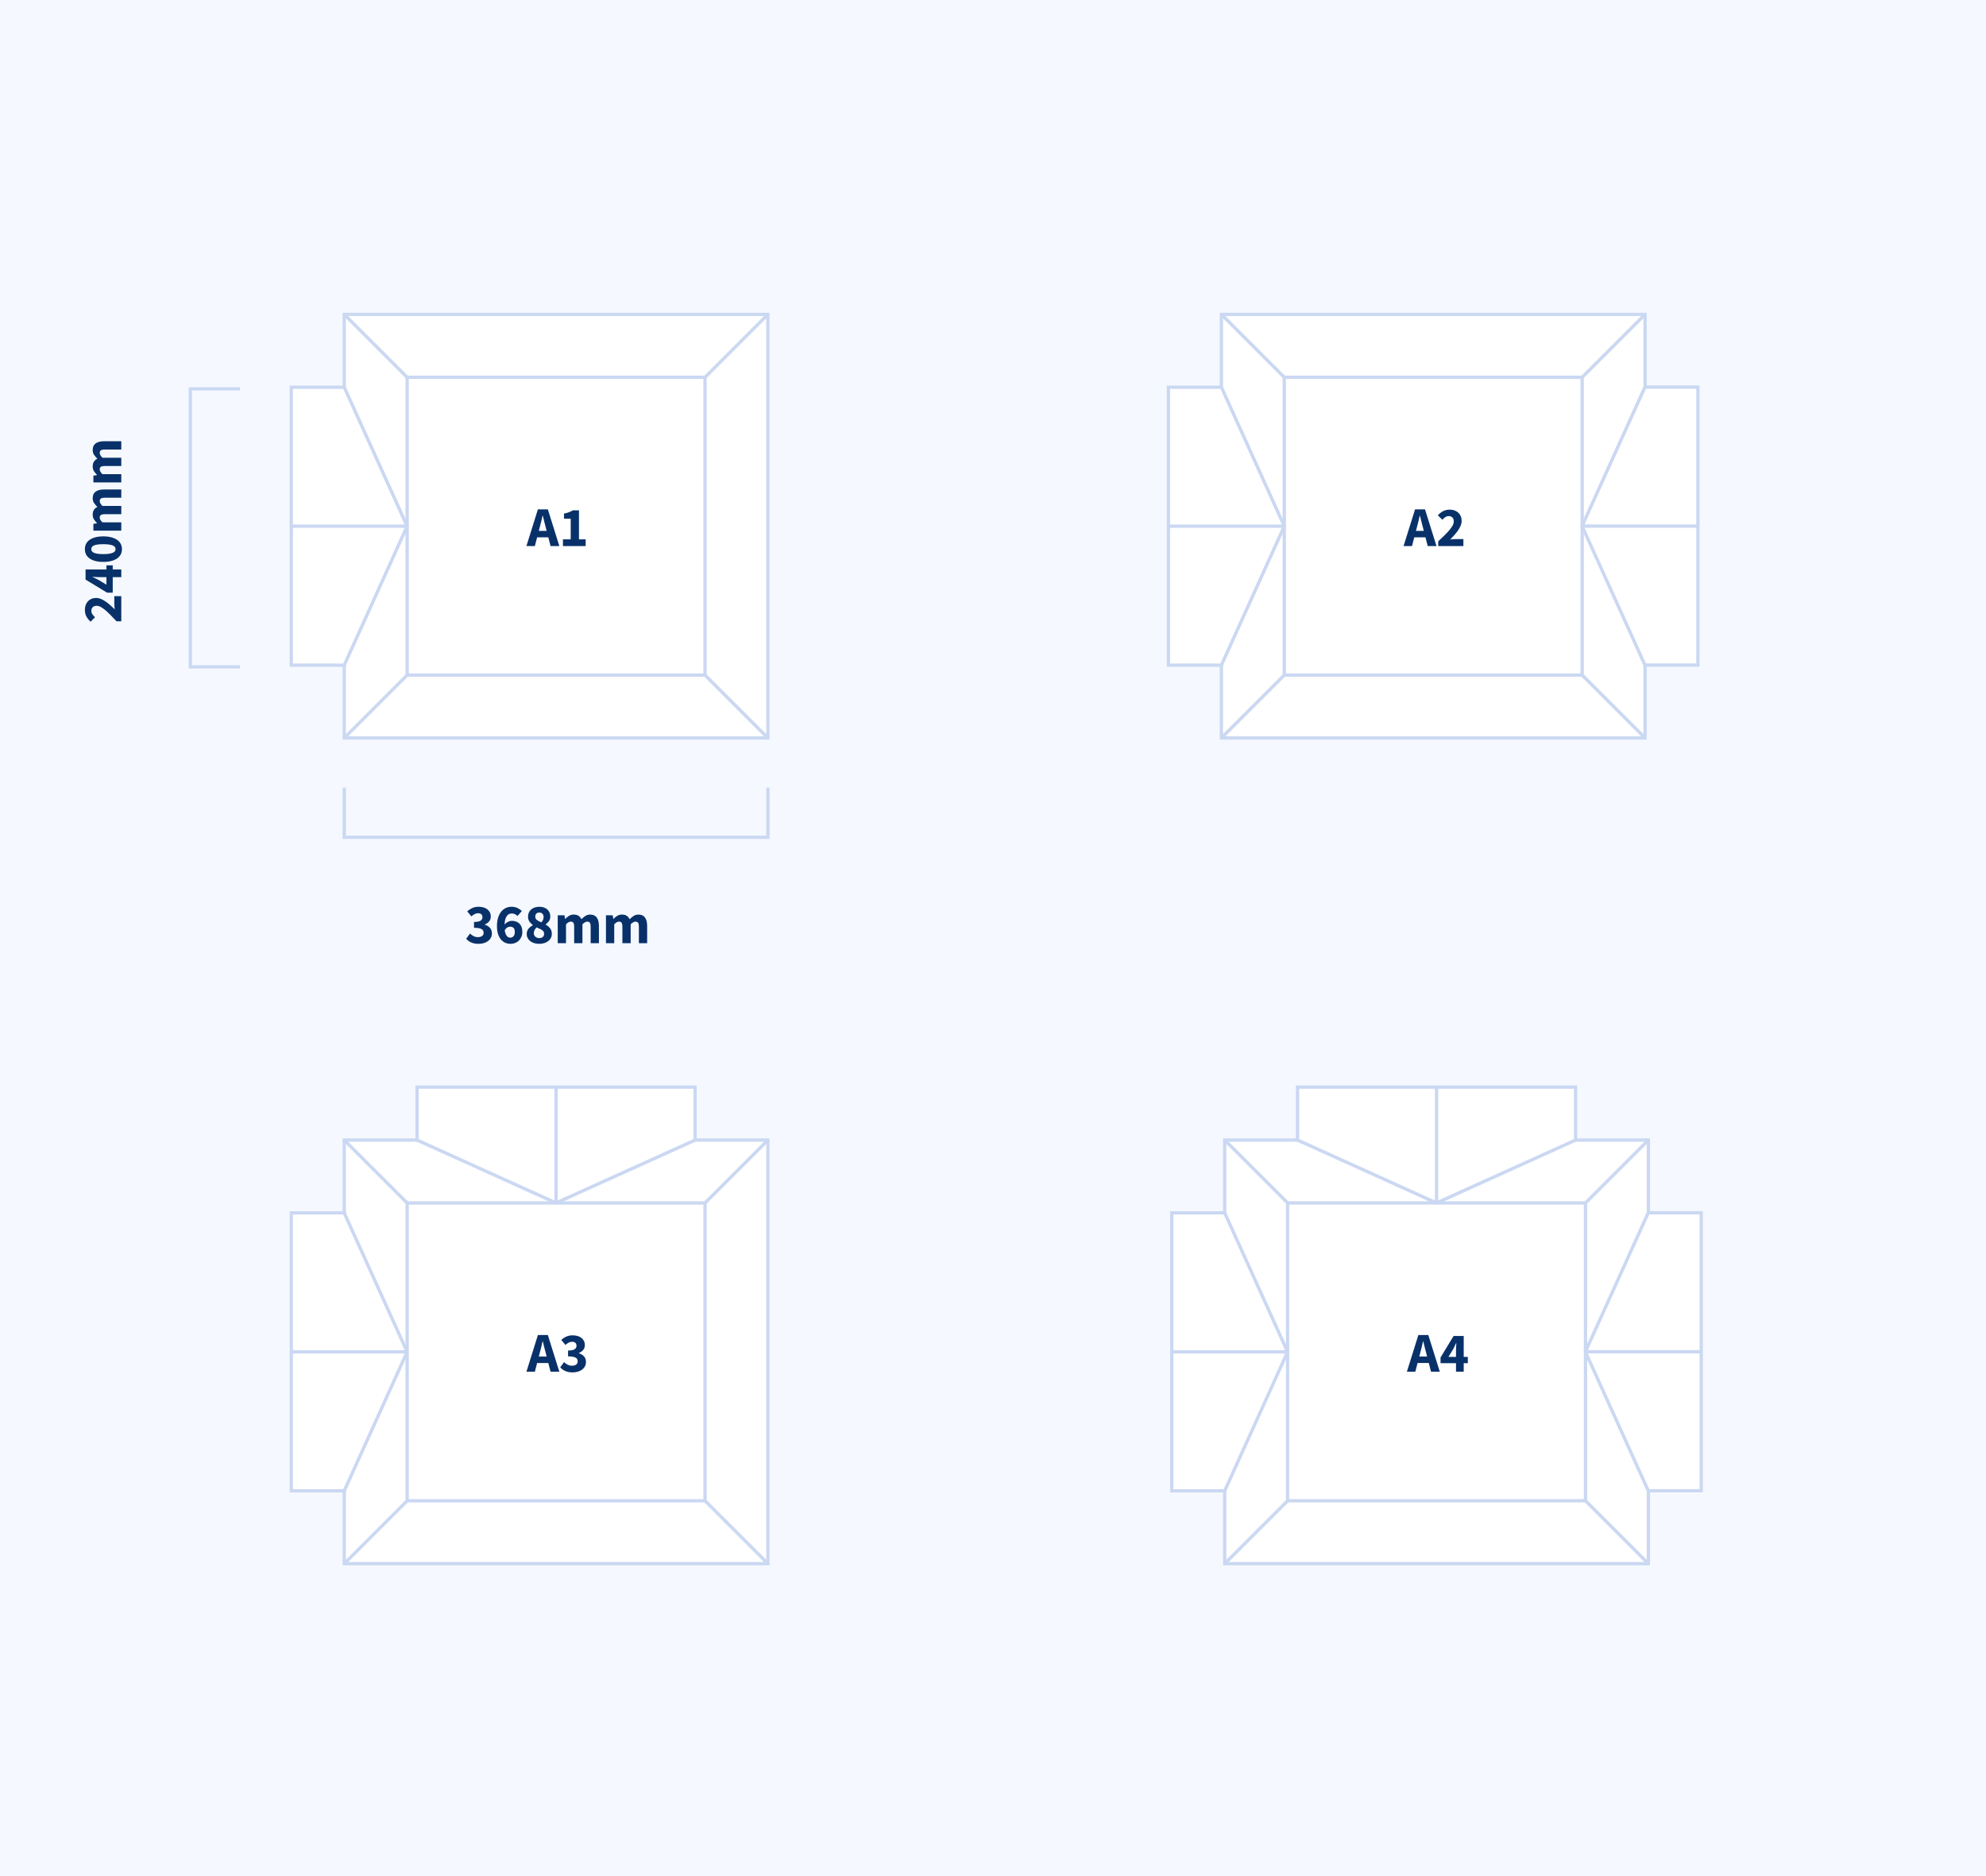 <?xml version="1.0" encoding="UTF-8"?>
<svg width="600px" height="567px" viewBox="0 0 600 567" version="1.1" xmlns="http://www.w3.org/2000/svg" xmlns:xlink="http://www.w3.org/1999/xlink">
    <title>balustrading/B740-pier-caps</title>
    <g id="balustrading/B740-pier-caps" stroke="none" stroke-width="1" fill="none" fill-rule="evenodd">
        <rect fill="#F5F9FF" x="0" y="0" width="600" height="567"></rect>
        <g id="Group-5" transform="translate(354, 328)">
            <g id="Group" transform="translate(16, 16.498)" stroke="#CBD8F2">
                <polygon id="Stroke-1" fill="#FFFFFF" points="0 128 128 128 128 0 0 0"></polygon>
                <line x1="0" y1="8.84708973e-17" x2="128" y2="128" id="Line-12"></line>
                <line x1="128" y1="1.42108547e-14" x2="-1.42108547e-14" y2="128" id="Line-12"></line>
                <polygon id="Stroke-3" fill="#FFFFFF" points="19 109 109 109 109 19 19 19"></polygon>
            </g>
            <g id="Group-3" transform="translate(0, 38.498)" fill="#FFFFFF" stroke="#CBD8F2">
                <path d="M0,84 L0,0 L16,0 L35,42 L16,84 L0,84 Z" id="Combined-Shape"></path>
                <line x1="35" y1="42" x2="0" y2="42" id="Line"></line>
            </g>
            <g id="Group-3" transform="translate(142.465, 80.463) rotate(-180) translate(-142.465, -80.463) translate(124.965, 38.463)" fill="#FFFFFF" stroke="#CBD8F2">
                <path d="M0,84 L0,0 L16,0 L35,42 L16,84 L0,84 Z" id="Combined-Shape"></path>
                <line x1="35" y1="42" x2="0" y2="42" id="Line"></line>
            </g>
            <g id="Group-3" transform="translate(80.002, 18) rotate(-270) translate(-80.002, -18) translate(62.502, -24)" fill="#FFFFFF" stroke="#CBD8F2">
                <path d="M0,84 L0,0 L16,0 L35,42 L16,84 L0,84 Z" id="Combined-Shape"></path>
                <line x1="35" y1="42" x2="0" y2="42" id="Line"></line>
            </g>
            <path d="M73.59,86.498 L74.269,83.863 L77.653,83.863 L78.332,86.498 L80.984,86.498 L77.516,75.414 L74.507,75.414 L71.04,86.498 L73.59,86.498 Z M77.142,81.908 L74.779,81.908 L75.052,80.888 C75.21,80.333 75.36,79.746 75.502,79.128 C75.644,78.511 75.782,77.907 75.918,77.318 L75.918,77.318 L75.987,77.318 C76.134,77.896 76.281,78.497 76.428,79.12 C76.576,79.743 76.729,80.333 76.888,80.888 L76.888,80.888 L77.142,81.908 Z M88.21,86.498 L88.21,83.914 L89.451,83.914 L89.451,82.01 L88.21,82.01 L88.21,75.703 L85.15,75.703 L81.206,82.197 L81.206,83.914 L85.88,83.914 L85.88,86.498 L88.21,86.498 Z M85.88,82.01 L83.603,82.01 L85.031,79.664 C85.189,79.358 85.342,79.052 85.49,78.746 C85.637,78.44 85.778,78.14 85.915,77.845 L85.915,77.845 L85.983,77.845 C85.96,78.185 85.937,78.584 85.915,79.043 C85.892,79.502 85.88,79.908 85.88,80.259 L85.88,80.259 L85.88,82.01 Z" id="A4" fill="#093169" fill-rule="nonzero"></path>
        </g>
        <g id="Group-6" transform="translate(353, 95)">
            <g id="Group" transform="translate(16, 0)" stroke="#CBD8F2">
                <polygon id="Stroke-1" fill="#FFFFFF" points="0 128 128 128 128 0 0 0"></polygon>
                <line x1="0" y1="8.84708973e-17" x2="128" y2="128" id="Line-12"></line>
                <line x1="128" y1="1.42108547e-14" x2="-1.42108547e-14" y2="128" id="Line-12"></line>
                <polygon id="Stroke-3" fill="#FFFFFF" points="19 109 109 109 109 19 19 19"></polygon>
            </g>
            <g id="Group-3" transform="translate(0, 22)" fill="#FFFFFF" stroke="#CBD8F2">
                <path d="M0,84 L0,0 L16,0 L35,42 L16,84 L0,84 Z" id="Combined-Shape"></path>
                <line x1="35" y1="42" x2="0" y2="42" id="Line"></line>
            </g>
            <g id="Group-3" transform="translate(142.465, 63.965) rotate(-180) translate(-142.465, -63.965) translate(124.965, 21.965)" fill="#FFFFFF" stroke="#CBD8F2">
                <path d="M0,84 L0,0 L16,0 L35,42 L16,84 L0,84 Z" id="Combined-Shape"></path>
                <line x1="35" y1="42" x2="0" y2="42" id="Line"></line>
            </g>
            <path d="M73.59,70 L74.269,67.365 L77.653,67.365 L78.332,70 L80.984,70 L77.516,58.916 L74.507,58.916 L71.04,70 L73.59,70 Z M77.142,65.41 L74.779,65.41 L75.052,64.39 C75.21,63.835 75.36,63.248 75.502,62.63 C75.644,62.013 75.782,61.409 75.918,60.82 L75.918,60.82 L75.987,60.82 C76.134,61.398 76.281,61.999 76.428,62.622 C76.576,63.245 76.729,63.835 76.888,64.39 L76.888,64.39 L77.142,65.41 Z M89.111,70 L89.111,67.892 L86.934,67.892 C86.674,67.892 86.376,67.906 86.042,67.934 C85.708,67.963 85.404,67.994 85.132,68.028 C85.575,67.575 86.002,67.113 86.416,66.642 C86.83,66.172 87.198,65.702 87.521,65.231 C87.844,64.761 88.102,64.291 88.294,63.821 C88.487,63.35 88.584,62.888 88.584,62.435 C88.584,61.914 88.499,61.443 88.329,61.024 C88.159,60.605 87.915,60.245 87.597,59.944 C87.28,59.644 86.903,59.412 86.467,59.248 C86.031,59.083 85.546,59.001 85.013,59.001 C84.243,59.001 83.58,59.145 83.025,59.434 C82.469,59.724 81.925,60.151 81.392,60.718 L81.392,60.718 L82.752,62.061 C83.025,61.766 83.314,61.508 83.62,61.288 C83.925,61.066 84.277,60.956 84.674,60.956 C85.15,60.956 85.523,61.095 85.796,61.373 C86.067,61.65 86.204,62.055 86.204,62.588 C86.204,62.973 86.087,63.379 85.855,63.803 C85.623,64.228 85.3,64.688 84.886,65.18 C84.472,65.674 83.979,66.201 83.407,66.761 C82.835,67.323 82.203,67.926 81.511,68.572 L81.511,68.572 L81.511,70 L89.111,70 Z" id="A2" fill="#093169" fill-rule="nonzero"></path>
        </g>
        <g id="Group" transform="translate(104, 95)" stroke="#CBD8F2">
            <polygon id="Stroke-1" fill="#FFFFFF" points="0 128 128 128 128 0 0 0"></polygon>
            <line x1="0" y1="8.84708973e-17" x2="128" y2="128" id="Line-12"></line>
            <line x1="128" y1="1.42108547e-14" x2="-1.42108547e-14" y2="128" id="Line-12"></line>
            <polygon id="Stroke-3" fill="#FFFFFF" points="19 109 109 109 109 19 19 19"></polygon>
        </g>
        <polyline id="Rectangle-Copy-2" stroke="#CBD8F2" transform="translate(168, 245.5) rotate(-180) translate(-168, -245.5) " points="104 253 104 238 232 238 232 253"></polyline>
        <g id="Group-2" transform="translate(25, 117)">
            <polyline id="Rectangle-Copy-2" stroke="#CBD8F2" transform="translate(40, 42.5) rotate(-90) translate(-40, -42.5) " points="-2 50 -2 35 82 35 82 50"></polyline>
            <path d="M-13.305,49 L-13.305,46.892 L-15.481,46.892 C-15.742,46.892 -16.039,46.906 -16.373,46.934 C-16.708,46.963 -17.011,46.994 -17.283,47.028 C-16.841,46.575 -16.413,46.113 -15.999,45.642 C-15.586,45.172 -15.217,44.702 -14.895,44.231 C-14.572,43.761 -14.314,43.291 -14.121,42.821 C-13.928,42.35 -13.832,41.888 -13.832,41.435 C-13.832,40.914 -13.917,40.443 -14.087,40.024 C-14.257,39.605 -14.501,39.245 -14.818,38.944 C-15.135,38.644 -15.512,38.412 -15.948,38.248 C-16.385,38.083 -16.869,38.001 -17.402,38.001 C-18.173,38.001 -18.836,38.145 -19.391,38.434 C-19.946,38.724 -20.49,39.151 -21.023,39.718 L-21.023,39.718 L-19.663,41.061 C-19.391,40.766 -19.102,40.508 -18.796,40.288 C-18.49,40.066 -18.139,39.956 -17.742,39.956 C-17.266,39.956 -16.892,40.095 -16.62,40.373 C-16.348,40.65 -16.212,41.055 -16.212,41.588 C-16.212,41.973 -16.328,42.379 -16.561,42.803 C-16.793,43.228 -17.116,43.688 -17.529,44.181 C-17.943,44.673 -18.436,45.2 -19.009,45.761 C-19.581,46.322 -20.213,46.926 -20.904,47.572 L-20.904,47.572 L-20.904,49 L-13.305,49 Z M-5.23,49 L-5.23,46.416 L-3.989,46.416 L-3.989,44.512 L-5.23,44.512 L-5.23,38.205 L-8.29,38.205 L-12.234,44.699 L-12.234,46.416 L-7.559,46.416 L-7.559,49 L-5.23,49 Z M-7.559,44.512 L-9.837,44.512 L-8.409,42.166 C-8.25,41.86 -8.097,41.554 -7.95,41.248 C-7.803,40.942 -7.661,40.642 -7.525,40.347 L-7.525,40.347 L-7.457,40.347 C-7.48,40.687 -7.502,41.087 -7.525,41.545 C-7.548,42.005 -7.559,42.41 -7.559,42.761 L-7.559,42.761 L-7.559,44.512 Z M0.907,49.204 C1.485,49.204 2.012,49.082 2.488,48.839 C2.964,48.595 3.369,48.235 3.704,47.759 C4.038,47.283 4.298,46.694 4.486,45.991 C4.673,45.288 4.766,44.478 4.766,43.56 C4.766,42.642 4.673,41.837 4.486,41.146 C4.298,40.455 4.038,39.874 3.704,39.404 C3.369,38.933 2.964,38.582 2.488,38.349 C2.012,38.117 1.485,38.001 0.907,38.001 C0.329,38.001 -0.198,38.117 -0.674,38.349 C-1.15,38.582 -1.555,38.933 -1.889,39.404 C-2.224,39.874 -2.485,40.455 -2.671,41.146 C-2.858,41.837 -2.952,42.642 -2.952,43.56 C-2.952,44.478 -2.858,45.288 -2.671,45.991 C-2.485,46.694 -2.224,47.283 -1.889,47.759 C-1.555,48.235 -1.15,48.595 -0.674,48.839 C-0.198,49.082 0.329,49.204 0.907,49.204 Z M0.907,47.266 C0.703,47.266 0.51,47.212 0.329,47.105 C0.148,46.997 -0.011,46.801 -0.147,46.518 C-0.283,46.235 -0.391,45.855 -0.47,45.379 C-0.549,44.903 -0.589,44.297 -0.589,43.56 C-0.589,42.823 -0.549,42.22 -0.47,41.749 C-0.391,41.279 -0.283,40.911 -0.147,40.645 C-0.011,40.378 0.148,40.194 0.329,40.092 C0.51,39.99 0.703,39.939 0.907,39.939 C1.122,39.939 1.321,39.99 1.502,40.092 C1.683,40.194 1.842,40.378 1.978,40.645 C2.114,40.911 2.219,41.279 2.292,41.749 C2.366,42.22 2.403,42.823 2.403,43.56 C2.403,44.297 2.366,44.903 2.292,45.379 C2.219,45.855 2.114,46.235 1.978,46.518 C1.842,46.801 1.683,46.997 1.502,47.105 C1.321,47.212 1.122,47.266 0.907,47.266 Z M8.999,49 L8.999,43.305 C9.52,42.761 9.996,42.489 10.427,42.489 C10.79,42.489 11.053,42.602 11.217,42.829 C11.382,43.056 11.464,43.475 11.464,44.087 L11.464,44.087 L11.464,49 L13.963,49 L13.963,43.305 C14.507,42.761 14.989,42.489 15.408,42.489 C15.771,42.489 16.034,42.602 16.198,42.829 C16.363,43.056 16.445,43.475 16.445,44.087 L16.445,44.087 L16.445,49 L18.944,49 L18.944,43.764 C18.944,42.71 18.732,41.88 18.306,41.273 C17.881,40.667 17.216,40.364 16.309,40.364 C15.742,40.364 15.252,40.503 14.838,40.781 C14.425,41.058 14.031,41.39 13.657,41.775 C13.442,41.322 13.15,40.973 12.781,40.73 C12.413,40.486 11.929,40.364 11.328,40.364 C10.773,40.364 10.297,40.492 9.9,40.746 C9.503,41.002 9.129,41.305 8.778,41.656 L8.778,41.656 L8.71,41.656 L8.54,40.568 L6.5,40.568 L6.5,49 L8.999,49 Z M23.568,49 L23.568,43.305 C24.089,42.761 24.565,42.489 24.996,42.489 C25.359,42.489 25.622,42.602 25.787,42.829 C25.951,43.056 26.033,43.475 26.033,44.087 L26.033,44.087 L26.033,49 L28.532,49 L28.532,43.305 C29.076,42.761 29.558,42.489 29.977,42.489 C30.34,42.489 30.603,42.602 30.767,42.829 C30.932,43.056 31.014,43.475 31.014,44.087 L31.014,44.087 L31.014,49 L33.513,49 L33.513,43.764 C33.513,42.71 33.3,41.88 32.876,41.273 C32.45,40.667 31.785,40.364 30.878,40.364 C30.311,40.364 29.821,40.503 29.407,40.781 C28.994,41.058 28.6,41.39 28.226,41.775 C28.011,41.322 27.719,40.973 27.351,40.73 C26.982,40.486 26.498,40.364 25.897,40.364 C25.342,40.364 24.866,40.492 24.469,40.746 C24.072,41.002 23.698,41.305 23.347,41.656 L23.347,41.656 L23.279,41.656 L23.109,40.568 L21.069,40.568 L21.069,49 L23.568,49 Z" id="240mm" fill="#093169" fill-rule="nonzero" transform="translate(6.245, 43.602) rotate(-90) translate(-6.245, -43.602) "></path>
        </g>
        <path d="M88,201 L88,117 L104,117 L123,159 L104,201 L88,201 Z" id="Combined-Shape" stroke="#CBD8F2" fill="#FFFFFF"></path>
        <line x1="123" y1="159" x2="88" y2="159" id="Line" stroke="#CBD8F2" fill="#FFFFFF"></line>
        <path d="M144.598,285.204 C145.142,285.204 145.658,285.133 146.145,284.991 C146.632,284.85 147.057,284.646 147.42,284.38 C147.783,284.113 148.072,283.784 148.287,283.394 C148.502,283.002 148.61,282.558 148.61,282.059 C148.61,281.356 148.409,280.787 148.006,280.351 C147.604,279.914 147.091,279.605 146.468,279.424 L146.468,279.424 L146.468,279.356 C147.046,279.107 147.491,278.786 147.803,278.396 C148.114,278.005 148.27,277.526 148.27,276.959 C148.27,276.483 148.179,276.064 147.998,275.701 C147.817,275.338 147.565,275.029 147.242,274.774 C146.918,274.519 146.528,274.327 146.069,274.197 C145.609,274.066 145.102,274.001 144.547,274.001 C143.878,274.001 143.269,274.123 142.72,274.366 C142.17,274.61 141.646,274.947 141.147,275.378 L141.147,275.378 L142.405,276.908 C142.745,276.613 143.071,276.381 143.382,276.211 C143.694,276.041 144.043,275.956 144.428,275.956 C144.859,275.956 145.187,276.061 145.414,276.271 C145.641,276.48 145.754,276.772 145.754,277.146 C145.754,277.361 145.712,277.557 145.626,277.733 C145.542,277.908 145.4,278.061 145.202,278.192 C145.003,278.322 144.743,278.421 144.419,278.489 C144.096,278.557 143.691,278.591 143.204,278.591 L143.204,278.591 L143.204,280.359 C143.793,280.359 144.275,280.396 144.649,280.469 C145.023,280.543 145.318,280.645 145.533,280.776 C145.748,280.906 145.899,281.067 145.983,281.26 C146.069,281.453 146.111,281.668 146.111,281.906 C146.111,282.314 145.952,282.628 145.635,282.849 C145.318,283.07 144.893,283.181 144.36,283.181 C143.895,283.181 143.468,283.079 143.077,282.875 C142.685,282.671 142.326,282.41 141.997,282.093 L141.997,282.093 L140.841,283.674 C141.238,284.139 141.742,284.51 142.354,284.788 C142.966,285.065 143.714,285.204 144.598,285.204 Z M154.22,285.204 C154.707,285.204 155.169,285.122 155.606,284.957 C156.042,284.793 156.422,284.552 156.744,284.235 C157.067,283.918 157.325,283.538 157.518,283.096 C157.711,282.654 157.807,282.15 157.807,281.583 C157.807,281.016 157.728,280.523 157.569,280.104 C157.41,279.685 157.186,279.339 156.898,279.067 C156.608,278.795 156.268,278.591 155.877,278.455 C155.487,278.319 155.059,278.251 154.594,278.251 C154.424,278.251 154.243,278.276 154.05,278.327 C153.857,278.378 153.665,278.452 153.472,278.548 C153.279,278.645 153.092,278.764 152.911,278.906 C152.73,279.047 152.571,279.209 152.435,279.39 C152.458,278.767 152.531,278.24 152.656,277.809 C152.781,277.378 152.942,277.03 153.141,276.764 C153.339,276.497 153.568,276.307 153.829,276.194 C154.09,276.081 154.367,276.024 154.662,276.024 C154.979,276.024 155.291,276.101 155.597,276.253 C155.903,276.406 156.152,276.585 156.345,276.789 L156.345,276.789 L157.654,275.293 C157.314,274.942 156.883,274.639 156.362,274.384 C155.841,274.128 155.223,274.001 154.509,274.001 C153.942,274.001 153.395,274.117 152.869,274.349 C152.341,274.582 151.877,274.936 151.475,275.412 C151.072,275.888 150.749,276.494 150.506,277.231 C150.262,277.968 150.14,278.84 150.14,279.849 C150.14,280.801 150.253,281.614 150.48,282.288 C150.707,282.963 151.01,283.515 151.389,283.946 C151.769,284.377 152.206,284.694 152.698,284.898 C153.191,285.102 153.699,285.204 154.22,285.204 Z M154.169,283.334 C153.976,283.334 153.792,283.297 153.617,283.224 C153.441,283.15 153.279,283.025 153.132,282.849 C152.985,282.674 152.854,282.444 152.741,282.161 C152.628,281.878 152.543,281.521 152.486,281.09 C152.713,280.705 152.97,280.43 153.26,280.265 C153.548,280.101 153.835,280.019 154.118,280.019 C154.526,280.019 154.863,280.135 155.13,280.368 C155.396,280.6 155.529,281.005 155.529,281.583 C155.529,282.195 155.396,282.64 155.13,282.918 C154.863,283.195 154.543,283.334 154.169,283.334 Z M162.89,285.204 C163.468,285.204 163.992,285.127 164.463,284.974 C164.933,284.822 165.335,284.612 165.669,284.346 C166.004,284.079 166.262,283.765 166.443,283.402 C166.624,283.039 166.715,282.643 166.715,282.212 C166.715,281.498 166.534,280.92 166.171,280.478 C165.808,280.036 165.366,279.673 164.845,279.39 L164.845,279.39 L164.845,279.322 C165.219,279.073 165.548,278.747 165.831,278.344 C166.114,277.942 166.256,277.48 166.256,276.959 C166.256,276.517 166.177,276.112 166.018,275.743 C165.859,275.375 165.638,275.063 165.355,274.808 C165.072,274.553 164.726,274.355 164.318,274.214 C163.91,274.072 163.462,274.001 162.975,274.001 C162.476,274.001 162.014,274.069 161.589,274.205 C161.165,274.341 160.799,274.539 160.493,274.8 C160.187,275.061 159.949,275.375 159.779,275.743 C159.609,276.112 159.524,276.523 159.524,276.976 C159.524,277.554 159.66,278.044 159.932,278.447 C160.204,278.849 160.55,279.209 160.969,279.526 L160.969,279.526 L160.969,279.594 C160.459,279.866 160.025,280.212 159.668,280.631 C159.311,281.05 159.133,281.589 159.133,282.246 C159.133,282.688 159.226,283.09 159.413,283.453 C159.601,283.816 159.861,284.127 160.196,284.388 C160.53,284.649 160.927,284.85 161.386,284.991 C161.845,285.133 162.346,285.204 162.89,285.204 Z M163.57,278.71 C163.015,278.495 162.567,278.262 162.227,278.013 C161.887,277.764 161.717,277.418 161.717,276.976 C161.717,276.557 161.836,276.245 162.074,276.041 C162.312,275.837 162.595,275.735 162.924,275.735 C163.332,275.735 163.652,275.863 163.885,276.118 C164.117,276.373 164.233,276.71 164.233,277.129 C164.233,277.673 164.012,278.2 163.57,278.71 Z M162.941,283.47 C162.488,283.47 162.097,283.337 161.768,283.07 C161.439,282.804 161.275,282.433 161.275,281.957 C161.275,281.628 161.354,281.317 161.513,281.022 C161.672,280.727 161.87,280.467 162.108,280.24 C162.448,280.387 162.757,280.523 163.035,280.648 C163.312,280.773 163.553,280.906 163.757,281.048 C163.961,281.189 164.117,281.345 164.225,281.515 C164.332,281.685 164.386,281.889 164.386,282.127 C164.386,282.58 164.25,282.918 163.978,283.139 C163.706,283.36 163.36,283.47 162.941,283.47 Z M170.999,285 L170.999,279.305 C171.52,278.761 171.996,278.489 172.427,278.489 C172.79,278.489 173.053,278.602 173.218,278.829 C173.382,279.056 173.464,279.475 173.464,280.087 L173.464,280.087 L173.464,285 L175.963,285 L175.963,279.305 C176.507,278.761 176.989,278.489 177.408,278.489 C177.771,278.489 178.034,278.602 178.198,278.829 C178.363,279.056 178.445,279.475 178.445,280.087 L178.445,280.087 L178.445,285 L180.944,285 L180.944,279.764 C180.944,278.71 180.732,277.88 180.306,277.274 C179.881,276.667 179.216,276.364 178.309,276.364 C177.742,276.364 177.252,276.503 176.839,276.781 C176.425,277.058 176.031,277.39 175.657,277.775 C175.442,277.322 175.15,276.973 174.781,276.729 C174.413,276.486 173.929,276.364 173.328,276.364 C172.773,276.364 172.297,276.491 171.9,276.747 C171.503,277.002 171.129,277.305 170.778,277.656 L170.778,277.656 L170.71,277.656 L170.54,276.568 L168.5,276.568 L168.5,285 L170.999,285 Z M185.568,285 L185.568,279.305 C186.089,278.761 186.565,278.489 186.996,278.489 C187.359,278.489 187.622,278.602 187.786,278.829 C187.951,279.056 188.033,279.475 188.033,280.087 L188.033,280.087 L188.033,285 L190.532,285 L190.532,279.305 C191.076,278.761 191.558,278.489 191.977,278.489 C192.34,278.489 192.603,278.602 192.768,278.829 C192.932,279.056 193.014,279.475 193.014,280.087 L193.014,280.087 L193.014,285 L195.513,285 L195.513,279.764 C195.513,278.71 195.3,277.88 194.875,277.274 C194.451,276.667 193.785,276.364 192.878,276.364 C192.311,276.364 191.821,276.503 191.407,276.781 C190.994,277.058 190.6,277.39 190.226,277.775 C190.011,277.322 189.719,276.973 189.351,276.729 C188.982,276.486 188.498,276.364 187.897,276.364 C187.342,276.364 186.866,276.491 186.469,276.747 C186.072,277.002 185.698,277.305 185.347,277.656 L185.347,277.656 L185.279,277.656 L185.109,276.568 L183.069,276.568 L183.069,285 L185.568,285 Z" id="368mm" fill="#093169" fill-rule="nonzero"></path>
        <path d="M161.589,165 L162.269,162.365 L165.653,162.365 L166.333,165 L168.984,165 L165.517,153.916 L162.507,153.916 L159.04,165 L161.589,165 Z M165.143,160.41 L162.78,160.41 L163.052,159.39 C163.21,158.835 163.36,158.248 163.502,157.631 C163.644,157.013 163.782,156.409 163.918,155.82 L163.918,155.82 L163.987,155.82 C164.134,156.398 164.281,156.999 164.429,157.622 C164.576,158.245 164.729,158.835 164.887,159.39 L164.887,159.39 L165.143,160.41 Z M176.94,165 L176.94,162.977 L174.917,162.977 L174.917,154.205 L173.082,154.205 C172.696,154.432 172.299,154.624 171.892,154.783 C171.483,154.942 170.985,155.078 170.395,155.191 L170.395,155.191 L170.395,156.738 L172.418,156.738 L172.418,162.977 L170.072,162.977 L170.072,165 L176.94,165 Z" id="A1" fill="#093169" fill-rule="nonzero"></path>
        <g id="Group-4" transform="translate(88, 328)">
            <g id="Group" transform="translate(16, 16.5)" stroke="#CBD8F2">
                <polygon id="Stroke-1" fill="#FFFFFF" points="0 128 128 128 128 0 0 0"></polygon>
                <line x1="0" y1="8.84708973e-17" x2="128" y2="128" id="Line-12"></line>
                <line x1="128" y1="1.42108547e-14" x2="-1.42108547e-14" y2="128" id="Line-12"></line>
                <polygon id="Stroke-3" fill="#FFFFFF" points="19 109 109 109 109 19 19 19"></polygon>
            </g>
            <g id="Group-3" transform="translate(0, 38.5)" fill="#FFFFFF" stroke="#CBD8F2">
                <path d="M0,84 L0,0 L16,0 L35,42 L16,84 L0,84 Z" id="Combined-Shape"></path>
                <line x1="35" y1="42" x2="0" y2="42" id="Line"></line>
            </g>
            <g id="Group-3" transform="translate(80, 18) rotate(-270) translate(-80, -18) translate(62.5, -24)" fill="#FFFFFF" stroke="#CBD8F2">
                <path d="M0,84 L0,0 L16,0 L35,42 L16,84 L0,84 Z" id="Combined-Shape"></path>
                <line x1="35" y1="42" x2="0" y2="42" id="Line"></line>
            </g>
            <path d="M73.59,86.5 L74.269,83.865 L77.653,83.865 L78.332,86.5 L80.984,86.5 L77.516,75.416 L74.507,75.416 L71.04,86.5 L73.59,86.5 Z M77.142,81.91 L74.779,81.91 L75.052,80.89 C75.21,80.335 75.36,79.748 75.502,79.13 C75.644,78.513 75.782,77.909 75.918,77.32 L75.918,77.32 L75.987,77.32 C76.134,77.898 76.281,78.499 76.428,79.122 C76.576,79.745 76.729,80.335 76.888,80.89 L76.888,80.89 L77.142,81.91 Z M85.013,86.704 C85.558,86.704 86.073,86.633 86.561,86.492 C87.048,86.35 87.473,86.146 87.835,85.879 C88.198,85.613 88.487,85.284 88.703,84.894 C88.918,84.502 89.025,84.058 89.025,83.559 C89.025,82.856 88.824,82.287 88.422,81.85 C88.02,81.414 87.507,81.105 86.883,80.924 L86.883,80.924 L86.883,80.856 C87.462,80.607 87.906,80.287 88.218,79.895 C88.53,79.504 88.686,79.026 88.686,78.459 C88.686,77.983 88.595,77.564 88.413,77.201 C88.232,76.838 87.98,76.529 87.657,76.275 C87.334,76.019 86.943,75.827 86.484,75.697 C86.025,75.566 85.518,75.501 84.963,75.501 C84.294,75.501 83.685,75.623 83.135,75.867 C82.585,76.11 82.061,76.447 81.562,76.878 L81.562,76.878 L82.82,78.408 C83.16,78.113 83.486,77.881 83.798,77.711 C84.11,77.541 84.458,77.456 84.844,77.456 C85.274,77.456 85.603,77.561 85.829,77.77 C86.056,77.98 86.169,78.272 86.169,78.646 C86.169,78.861 86.127,79.057 86.042,79.233 C85.957,79.408 85.815,79.561 85.617,79.692 C85.419,79.822 85.158,79.921 84.835,79.989 C84.512,80.057 84.107,80.091 83.62,80.091 L83.62,80.091 L83.62,81.859 C84.209,81.859 84.691,81.896 85.064,81.969 C85.439,82.043 85.733,82.145 85.948,82.275 C86.164,82.406 86.314,82.567 86.399,82.76 C86.484,82.953 86.526,83.168 86.526,83.406 C86.526,83.814 86.368,84.129 86.05,84.35 C85.733,84.57 85.308,84.681 84.775,84.681 C84.311,84.681 83.883,84.579 83.492,84.375 C83.101,84.171 82.741,83.91 82.412,83.593 L82.412,83.593 L81.257,85.174 C81.653,85.639 82.157,86.01 82.769,86.287 C83.382,86.565 84.129,86.704 85.013,86.704 Z" id="A3" fill="#093169" fill-rule="nonzero"></path>
        </g>
    </g>
</svg>